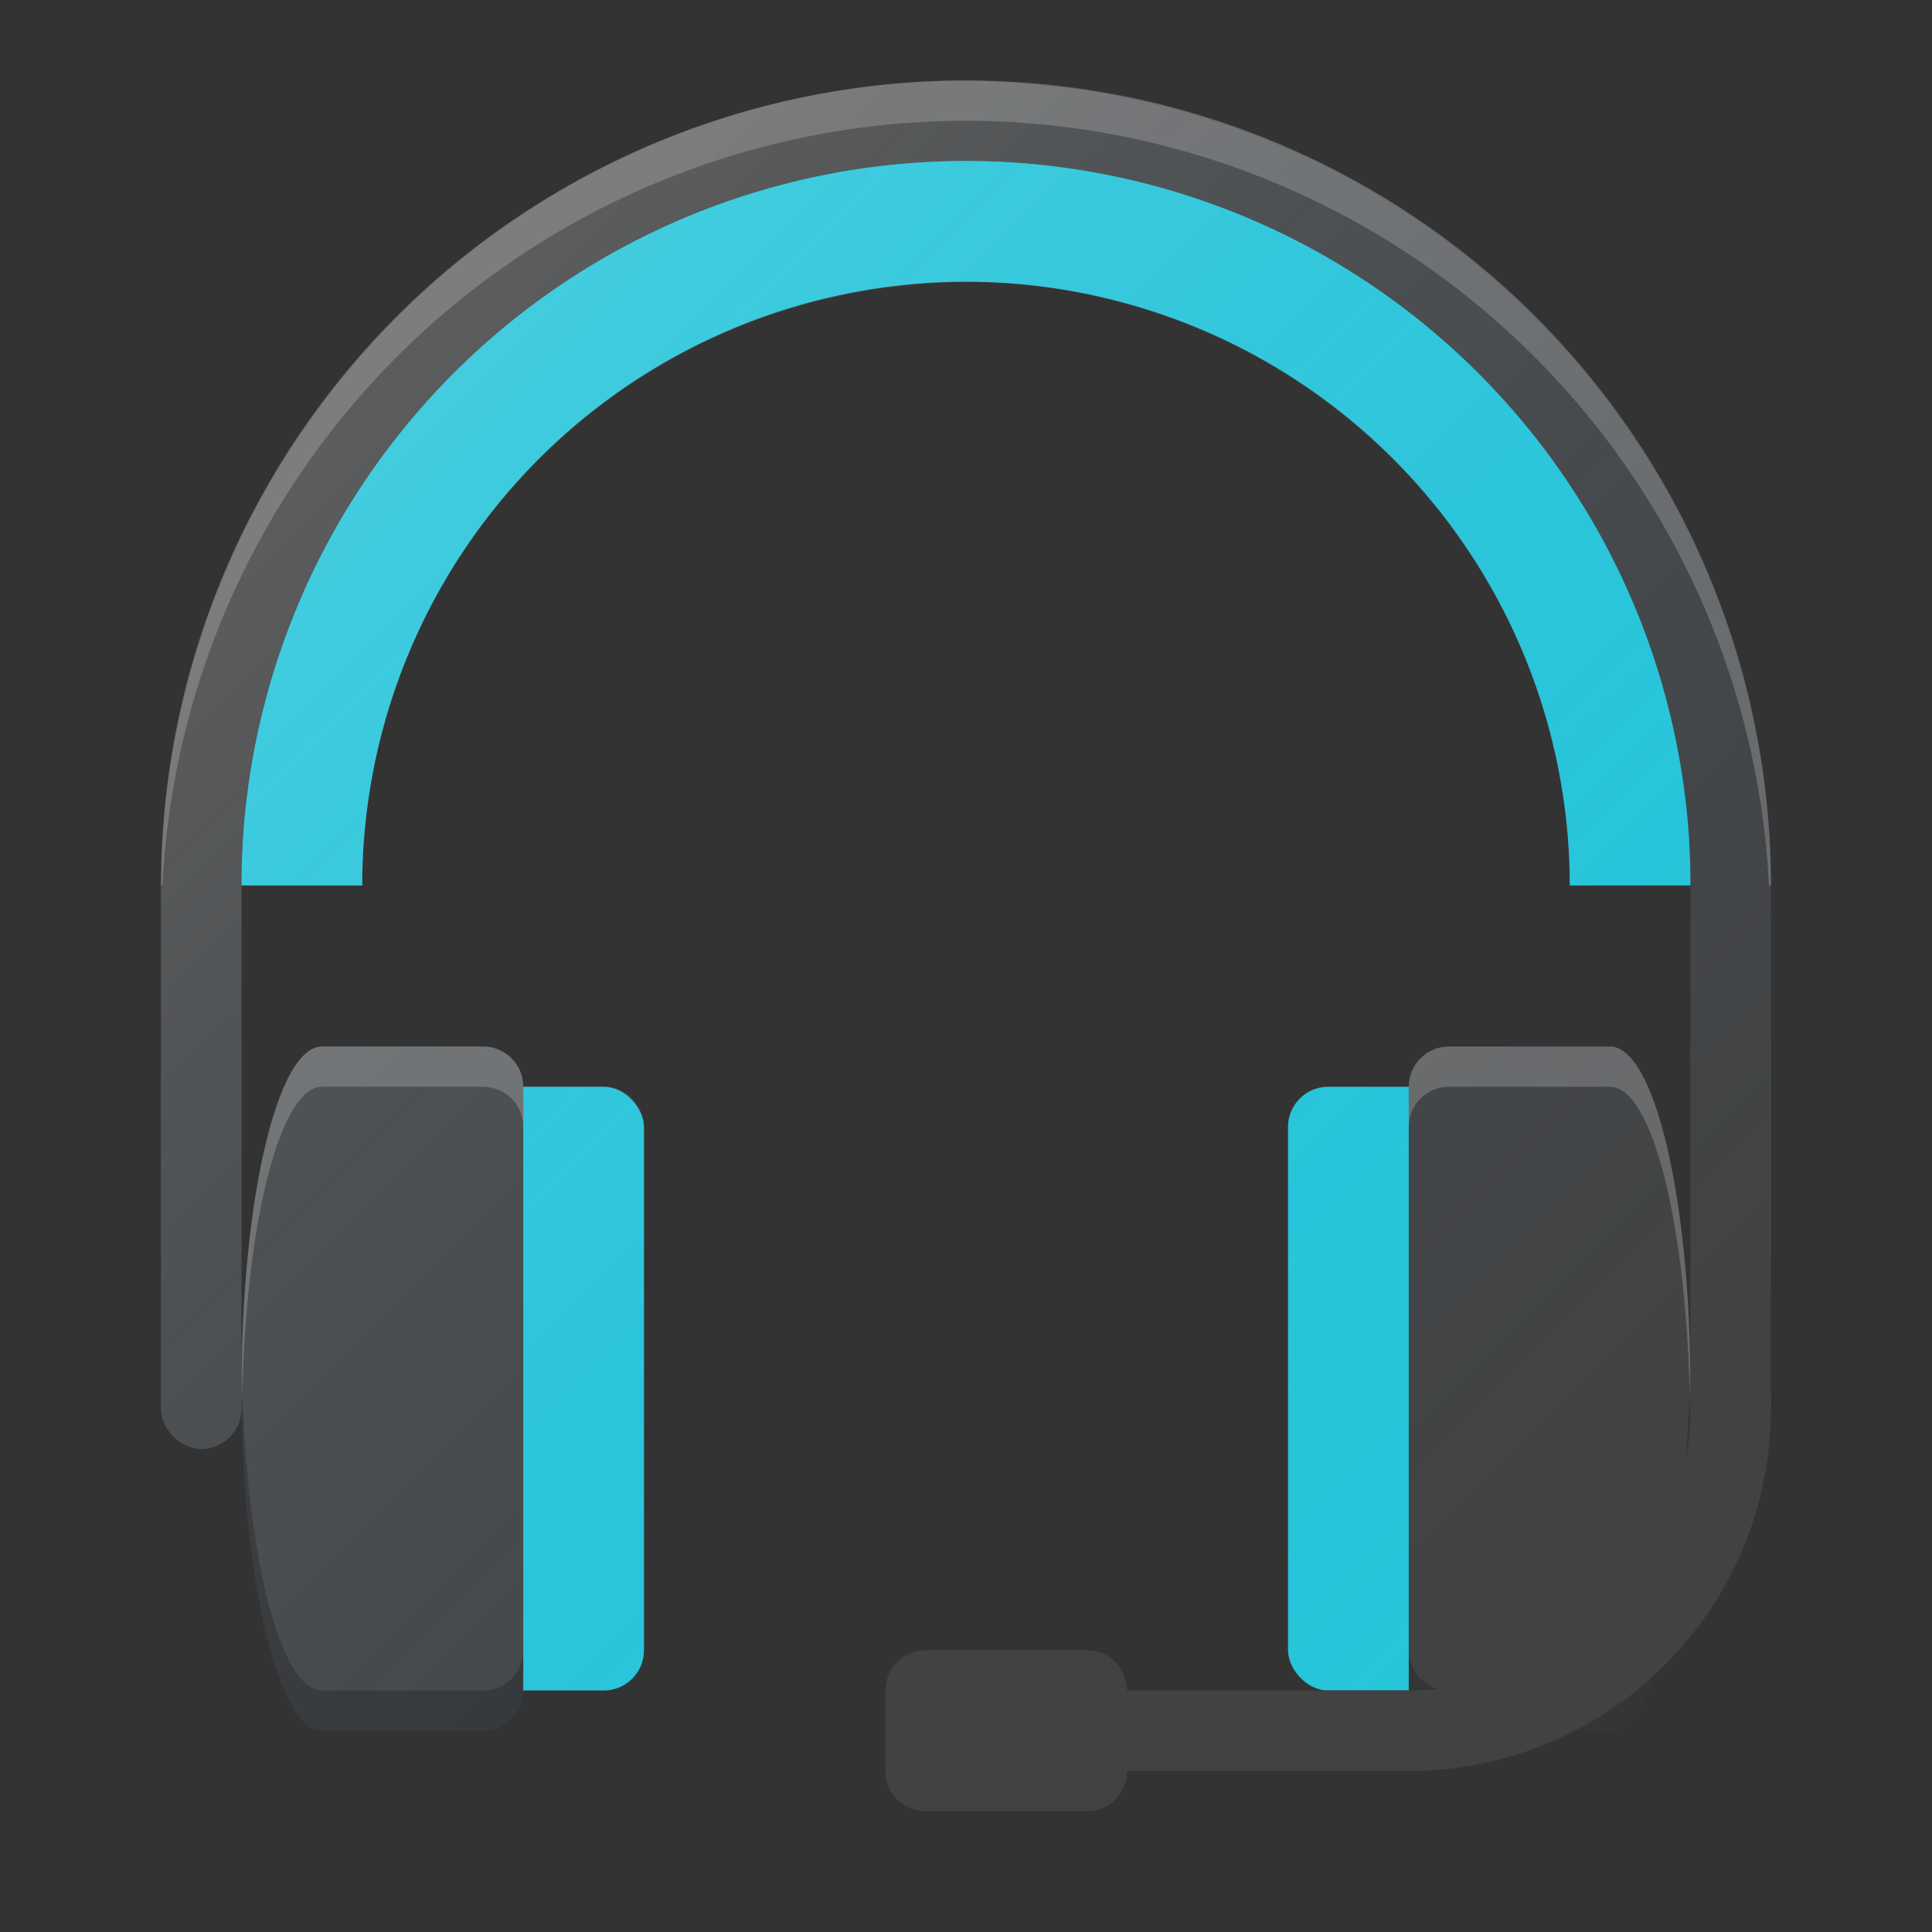 <?xml version="1.0" encoding="UTF-8" standalone="no"?>
<!-- Created with Inkscape (http://www.inkscape.org/) -->

<svg
   xmlns:dc="http://purl.org/dc/elements/1.1/"
   xmlns:cc="http://creativecommons.org/ns#"
   xmlns:rdf="http://www.w3.org/1999/02/22-rdf-syntax-ns#"
   xmlns:svg="http://www.w3.org/2000/svg"
   xmlns="http://www.w3.org/2000/svg"
   xmlns:xlink="http://www.w3.org/1999/xlink"
   xmlns:sodipodi="http://sodipodi.sourceforge.net/DTD/sodipodi-0.dtd"
   xmlns:inkscape="http://www.inkscape.org/namespaces/inkscape"
   width="48"
   height="48"
   viewBox="0 0 48 48"
   id="svg2"
   version="1.1"
   inkscape:version="0.91 r13725"
   sodipodi:docname="audio-headset.svg"
   inkscape:export-filename="/home/peter/Documenten/shades2.png"
   inkscape:export-xdpi="360"
   inkscape:export-ydpi="360">
  <rect x="0" y="0" width="48" height="48" fill="#333333" stroke="none"/>
  <defs
     id="defs4">
    <filter
       style="color-interpolation-filters:sRGB"
       inkscape:label="Drop Shadow"
       id="filter4630">
      <feFlood
         flood-opacity="1"
         flood-color="rgb(0,0,0)"
         result="flood"
         id="feFlood4632" />
      <feComposite
         in="flood"
         in2="SourceGraphic"
         operator="in"
         result="composite1"
         id="feComposite4634" />
      <feGaussianBlur
         in="composite1"
         stdDeviation="0.5"
         result="blur"
         id="feGaussianBlur4636" />
      <feOffset
         dx="0"
         dy="0.5"
         result="offset"
         id="feOffset4638" />
      <feComposite
         in="SourceGraphic"
         in2="offset"
         operator="over"
         result="composite2"
         id="feComposite4640" />
    </filter>
    <linearGradient
       inkscape:collect="always"
       id="linearGradient4165">
      <stop
         style="stop-color:#ffffff;stop-opacity:0.15"
         offset="0"
         id="stop4167" />
      <stop
         style="stop-color:#177ed5;stop-opacity:0;"
         offset="1"
         id="stop4169" />
    </linearGradient>
    <linearGradient
       inkscape:collect="always"
       xlink:href="#linearGradient4165"
       id="linearGradient4171-1"
       x1="7"
       y1="1011.362"
       x2="41"
       y2="1045.362"
       gradientUnits="userSpaceOnUse"
       gradientTransform="matrix(0.957,0,0,0.957,1.168,44.713)" />
  </defs>
  <sodipodi:namedview
     id="base"
     pagecolor="#565656"
     bordercolor="#666666"
     borderopacity="1.0"
     inkscape:pageopacity="0"
     inkscape:pageshadow="2"
     inkscape:zoom="2.8284273"
     inkscape:cx="43.807736"
     inkscape:cy="81.899767"
     inkscape:document-units="px"
     inkscape:current-layer="layer1"
     showgrid="true"
     units="px"
     inkscape:window-width="960"
     inkscape:window-height="1011"
     inkscape:window-x="0"
     inkscape:window-y="0"
     inkscape:window-maximized="0"
     inkscape:showpageshadow="false"
     showguides="false">
    <inkscape:grid
       type="xygrid"
       id="grid4140" />
  </sodipodi:namedview>
  <g
     inkscape:label="Laag 1"
     inkscape:groupmode="layer"
     id="layer1"
     transform="translate(0,-1004.362)">
    <path
       id="path4256"
       d="m 24,1007.362 a 18,18 0 0 0 -18,18 l 3,0 a 15,15 0 0 1 15,-15 15,15 0 0 1 15,15 l 3,0 a 18,18 0 0 0 -18,-18 z"
       style="opacity:1;fill:#0097a7;fill-opacity:1;stroke:none;stroke-width:1.666;stroke-linecap:round;stroke-linejoin:round;stroke-miterlimit:4;stroke-dasharray:none;stroke-opacity:1"
       inkscape:connector-curvature="0" />
    <path
       style="opacity:1;fill:#424242;fill-opacity:1;stroke:none;stroke-width:1.666;stroke-linecap:round;stroke-linejoin:round;stroke-miterlimit:4;stroke-dasharray:none;stroke-opacity:1"
       d="m 24,1006.362 a 20,20 0 0 0 -20,20 l 2,0 a 18,18 0 0 1 18,-18 18,18 0 0 1 18,18 l 2,0 a 20,20 0 0 0 -20,-20 z"
       id="path4150"
       inkscape:connector-curvature="0" />
    <path
       style="opacity:1;fill:#26c6da;fill-opacity:1;stroke:none;stroke-width:1.666;stroke-linecap:round;stroke-linejoin:round;stroke-miterlimit:4;stroke-dasharray:none;stroke-opacity:1"
       d="M 24 4 A 18 18 0 0 0 6 22 L 9 22 A 15 15 0 0 1 24 7 A 15 15 0 0 1 39 22 L 42 22 A 18 18 0 0 0 24 4 z "
       transform="translate(0,1004.362)"
       id="path4157" />
    <rect
       style="opacity:1;fill:#424242;fill-opacity:1;stroke:none;stroke-width:1.666;stroke-linecap:round;stroke-linejoin:round;stroke-miterlimit:4;stroke-dasharray:none;stroke-opacity:1"
       id="rect4168"
       width="2"
       height="11"
       x="4"
       y="1025.362"
       rx="1"
       ry="1" />
    <rect
       ry="1"
       rx="1"
       y="1025.362"
       x="42"
       height="11"
       width="2"
       id="rect4170"
       style="opacity:1;fill:#424242;fill-opacity:1;stroke:none;stroke-width:1.666;stroke-linecap:round;stroke-linejoin:round;stroke-miterlimit:4;stroke-dasharray:none;stroke-opacity:1" />
    <rect
       ry="1"
       rx="1"
       y="1031.362"
       x="32"
       height="15"
       width="6"
       id="rect4194"
       style="opacity:1;fill:#26c6da;fill-opacity:1;stroke:none;stroke-width:1.666;stroke-linecap:round;stroke-linejoin:round;stroke-miterlimit:4;stroke-dasharray:none;stroke-opacity:1" />
    <path
       style="opacity:1;fill:#424242;fill-opacity:1;stroke:none;stroke-width:1.666;stroke-linecap:round;stroke-linejoin:round;stroke-miterlimit:4;stroke-dasharray:none;stroke-opacity:1"
       d="M 36 26 C 35.446 26 35 26.446 35 27 L 35 42 C 35 42.554 35.446 43 36 43 L 37 43 L 39 43 L 40 43 C 41.108 43 42 39.209 42 34.5 C 42 29.791 41.108 26 40 26 L 39 26 L 37 26 L 36 26 z "
       transform="translate(0,1004.362)"
       id="rect4172" />
    <rect
       ry="1"
       rx="1"
       y="1029.362"
       x="4"
       height="11"
       width="2"
       id="rect4176"
       style="opacity:1;fill:#424242;fill-opacity:1;stroke:none;stroke-width:1.666;stroke-linecap:round;stroke-linejoin:round;stroke-miterlimit:4;stroke-dasharray:none;stroke-opacity:1" />
    <rect
       style="opacity:1;fill:#424242;fill-opacity:1;stroke:none;stroke-width:1.666;stroke-linecap:round;stroke-linejoin:round;stroke-miterlimit:4;stroke-dasharray:none;stroke-opacity:1"
       id="rect4178"
       width="2"
       height="11"
       x="42"
       y="1029.362"
       rx="1"
       ry="1" />
    <rect
       style="opacity:1;fill:#26c6da;fill-opacity:1;stroke:none;stroke-width:1.666;stroke-linecap:round;stroke-linejoin:round;stroke-miterlimit:4;stroke-dasharray:none;stroke-opacity:1"
       id="rect4192"
       width="6"
       height="15"
       x="10"
       y="1031.362"
       rx="1"
       ry="1" />
    <path
       id="path4184"
       d="m 12,1030.362 c 0.554,0 1,0.446 1,1 l 0,15 c 0,0.554 -0.446,1 -1,1 l -1,0 -2,0 -1,0 c -1.108,0 -2,-3.791 -2,-8.5 0,-4.709 0.892,-8.5 2,-8.5 l 1,0 2,0 1,0 z"
       style="opacity:1;fill:#424242;fill-opacity:1;stroke:none;stroke-width:1.666;stroke-linecap:round;stroke-linejoin:round;stroke-miterlimit:4;stroke-dasharray:none;stroke-opacity:1"
       inkscape:connector-curvature="0" />
    <path
       style="fill:url(#linearGradient4171-1);fill-opacity:1;stroke:none;stroke-width:2;stroke-linecap:round;stroke-linejoin:round;stroke-miterlimit:4;stroke-dasharray:none;stroke-opacity:1"
       d="m 24,1006.362 a 20,20 0 0 0 -15.975,8 20,20 0 0 0 -4.014,11.664 20,20 0 0 0 -0.012,0.336 l 0,9 0,3 0,1 c 0,0.116 0.029,0.223 0.064,0.326 0.015,0.041 0.03,0.081 0.051,0.119 0.022,0.043 0.053,0.078 0.08,0.117 0.073,0.098 0.159,0.188 0.262,0.256 0.158,0.105 0.338,0.182 0.543,0.182 0.554,0 1,-0.446 1,-1 l 0,-0.5 0,-8.5 0,-4 3,0 a 15,15 0 0 1 6.025,-12 15,15 0 0 1 0.004,0 15,15 0 0 1 1.211,-0.816 15,15 0 0 1 0.107,-0.062 15,15 0 0 1 1.176,-0.633 15,15 0 0 1 0.238,-0.107 15,15 0 0 1 1.125,-0.467 15,15 0 0 1 0.322,-0.107 15,15 0 0 1 1.08,-0.324 15,15 0 0 1 0.451,-0.102 15,15 0 0 1 0.979,-0.193 15,15 0 0 1 0.594,-0.072 15,15 0 0 1 0.922,-0.086 15,15 0 0 1 0.766,-0.027 15,15 0 0 1 8.959,2.99 15,15 0 0 1 0.012,0.01 15,15 0 0 1 6.029,12 l 3,0 0,9 0,3.5 0,0.5 c 0,0.554 0.446,1 1,1 0.205,0 0.385,-0.076 0.543,-0.182 0.103,-0.068 0.189,-0.158 0.262,-0.256 0.027,-0.039 0.059,-0.074 0.08,-0.117 0.02,-0.038 0.036,-0.078 0.051,-0.119 0.036,-0.103 0.064,-0.211 0.064,-0.326 l 0,-1 0,-8 0,-4 a 20,20 0 0 0 -4.031,-12 20,20 0 0 0 -1.258,-1.514 20,20 0 0 0 -0.049,-0.053 20,20 0 0 0 -1.344,-1.322 20,20 0 0 0 -0.127,-0.109 20,20 0 0 0 -1.412,-1.135 20,20 0 0 0 -0.172,-0.123 20,20 0 0 0 -1.451,-0.947 20,20 0 0 0 -0.297,-0.17 20,20 0 0 0 -1.422,-0.736 20,20 0 0 0 -0.422,-0.188 20,20 0 0 0 -1.389,-0.551 20,20 0 0 0 -0.539,-0.18 20,20 0 0 0 -1.301,-0.371 20,20 0 0 0 -0.729,-0.162 20,20 0 0 0 -1.184,-0.211 20,20 0 0 0 -0.85,-0.103 20,20 0 0 0 -1.256,-0.098 20,20 0 0 0 -0.77,-0.03 z m 18,32.5 c 0,-4.709 -0.892,-8.5 -2,-8.5 l -1,0 -2,0 -1,0 c -0.554,0 -1,0.446 -1,1 l -2,0 c -0.554,0 -1,0.446 -1,1 l 0,10 0,3 c 0,0.554 0.446,1 1,1 l 2,0 c 0,0.554 0.446,1 1,1 l 1,0 2,0 1,0 c 0.063,0 0.124,-0.015 0.186,-0.039 0.02,-0.01 0.039,-0.019 0.059,-0.029 0.033,-0.017 0.065,-0.039 0.098,-0.062 0.091,-0.067 0.181,-0.154 0.268,-0.271 9.95e-4,0 0.003,0 0.004,0 0.004,0 0.006,-0.013 0.01,-0.018 0.072,-0.101 0.141,-0.228 0.209,-0.361 0.068,-0.132 0.132,-0.289 0.195,-0.451 0.038,-0.099 0.079,-0.184 0.115,-0.293 10e-4,0 0.003,-0.01 0.004,-0.01 0.081,-0.244 0.159,-0.514 0.23,-0.807 0.051,-0.209 0.097,-0.442 0.143,-0.674 0.025,-0.125 0.051,-0.248 0.074,-0.379 0.045,-0.256 0.087,-0.522 0.125,-0.799 0.016,-0.112 0.029,-0.228 0.043,-0.344 0.038,-0.305 0.074,-0.614 0.104,-0.94 5.7e-5,-6e-4 -5.6e-5,0 0,0 0.084,-0.94 0.135,-1.95 0.135,-3.018 z m -36,0 c 0,1.068 0.051,2.078 0.135,3.018 5.9e-5,6e-4 -6e-5,0 0,0 0.029,0.326 0.066,0.635 0.104,0.94 0.014,0.115 0.027,0.232 0.043,0.344 0.038,0.277 0.08,0.543 0.125,0.799 0.023,0.131 0.049,0.254 0.074,0.379 0.046,0.232 0.091,0.464 0.143,0.674 0.073,0.296 0.152,0.57 0.234,0.816 0.036,0.109 0.077,0.195 0.115,0.293 0.064,0.163 0.127,0.319 0.195,0.451 0.068,0.133 0.137,0.261 0.209,0.361 0.005,0.01 0.009,0.015 0.014,0.022 0.086,0.117 0.176,0.205 0.268,0.271 0.032,0.024 0.065,0.046 0.098,0.062 0.019,0.01 0.039,0.022 0.059,0.029 0.061,0.024 0.123,0.039 0.186,0.039 l 1,0 2,0 1,0 c 0.554,0 1,-0.446 1,-1 l 2,0 c 0.554,0 1,-0.446 1,-1 l 0,-3 0,-10 c 0,-0.554 -0.446,-1 -1,-1 l -2,0 c 0,-0.554 -0.446,-1 -1,-1 l -1,0 -2,0 -1,0 c -1.108,0 -2,3.791 -2,8.5 z"
       id="circle4163-3"
       inkscape:connector-curvature="0" />
    <path
       style="opacity:1;fill:#ffffff;fill-opacity:0.2;stroke:none;stroke-width:1.666;stroke-linecap:round;stroke-linejoin:round;stroke-miterlimit:4;stroke-dasharray:none;stroke-opacity:1"
       d="m 24,1006.362 a 20,20 0 0 0 -20,20 l 0.035,0 a 20,20 0 0 1 19.965,-19 20,20 0 0 1 19.949,19 l 0.051,0 a 20,20 0 0 0 -20,-20 z"
       id="path4240"
       inkscape:connector-curvature="0" />
    <path
       style="opacity:1;fill:#ffffff;fill-opacity:0.2;stroke:none;stroke-width:1.666;stroke-linecap:round;stroke-linejoin:round;stroke-miterlimit:4;stroke-dasharray:none;stroke-opacity:1"
       d="M 8 26 C 6.892 26 6 29.791 6 34.5 C 6 34.671 6.009 34.831 6.012 35 C 6.073 30.531 6.932 27 8 27 L 9 27 L 11 27 L 12 27 C 12.554 27 13 27.446 13 28 L 13 27 C 13 26.446 12.554 26 12 26 L 11 26 L 9 26 L 8 26 z "
       transform="translate(0,1004.362)"
       id="path4245" />
    <path
       id="path4250"
       d="m 8,1047.362 c -1.108,0 -2,-3.791 -2,-8.5 0,-0.171 0.009,-0.331 0.012,-0.5 0.062,4.47 0.921,8 1.988,8 l 1,0 2,0 1,0 c 0.554,0 1,-0.446 1,-1 l 0,1 c 0,0.554 -0.446,1 -1,1 l -1,0 -2,0 -1,0 z"
       style="opacity:1;fill:#000000;fill-opacity:0.2;stroke:none;stroke-width:1.666;stroke-linecap:round;stroke-linejoin:round;stroke-miterlimit:4;stroke-dasharray:none;stroke-opacity:1"
       inkscape:connector-curvature="0" />
    <path
       id="path4252"
       d="m 40,1030.362 c 1.108,0 2,3.791 2,8.5 0,0.171 -0.009,0.331 -0.012,0.5 -0.062,-4.47 -0.921,-8 -1.988,-8 l -1,0 -2,0 -1,0 c -0.554,0 -1,0.446 -1,1 l 0,-1 c 0,-0.554 0.446,-1 1,-1 l 1,0 2,0 1,0 z"
       style="opacity:1;fill:#ffffff;fill-opacity:0.2;stroke:none;stroke-width:1.666;stroke-linecap:round;stroke-linejoin:round;stroke-miterlimit:4;stroke-dasharray:none;stroke-opacity:1"
       inkscape:connector-curvature="0" />
    <path
       inkscape:connector-curvature="0"
       style="opacity:1;fill:#000000;fill-opacity:0.2;stroke:none;stroke-width:1.666;stroke-linecap:round;stroke-linejoin:round;stroke-miterlimit:4;stroke-dasharray:none;stroke-opacity:1"
       d="m 40,1047.362 c 1.108,0 2,-3.791 2,-8.5 0,-0.171 -0.009,-0.331 -0.012,-0.5 -0.062,4.47 -0.921,8 -1.988,8 l -1,0 -2,0 -1,0 c -0.554,0 -1,-0.446 -1,-1 l 0,1 c 0,0.554 0.446,1 1,1 l 1,0 2,0 1,0 z"
       id="path4254" />
    <path
       style="opacity:1;fill:#424242;fill-opacity:1;stroke:none;stroke-width:1.666;stroke-linecap:round;stroke-linejoin:round;stroke-miterlimit:4;stroke-dasharray:none;stroke-opacity:1"
       d="M 42 34 L 42 35 A 7 7 0 0 1 35 42 L 28 42 C 28 41.446 27.554 41 27 41 L 23 41 C 22.446 41 22 41.446 22 42 L 22 44 C 22 44.554 22.446 45 23 45 L 27 45 C 27.554 45 28 44.554 28 44 L 35 44 A 9 9 0 0 0 44 35 A 9 9 0 0 0 43.939 34 L 42 34 z "
       transform="translate(0,1004.362)"
       id="path4260" />
  </g>
</svg>
